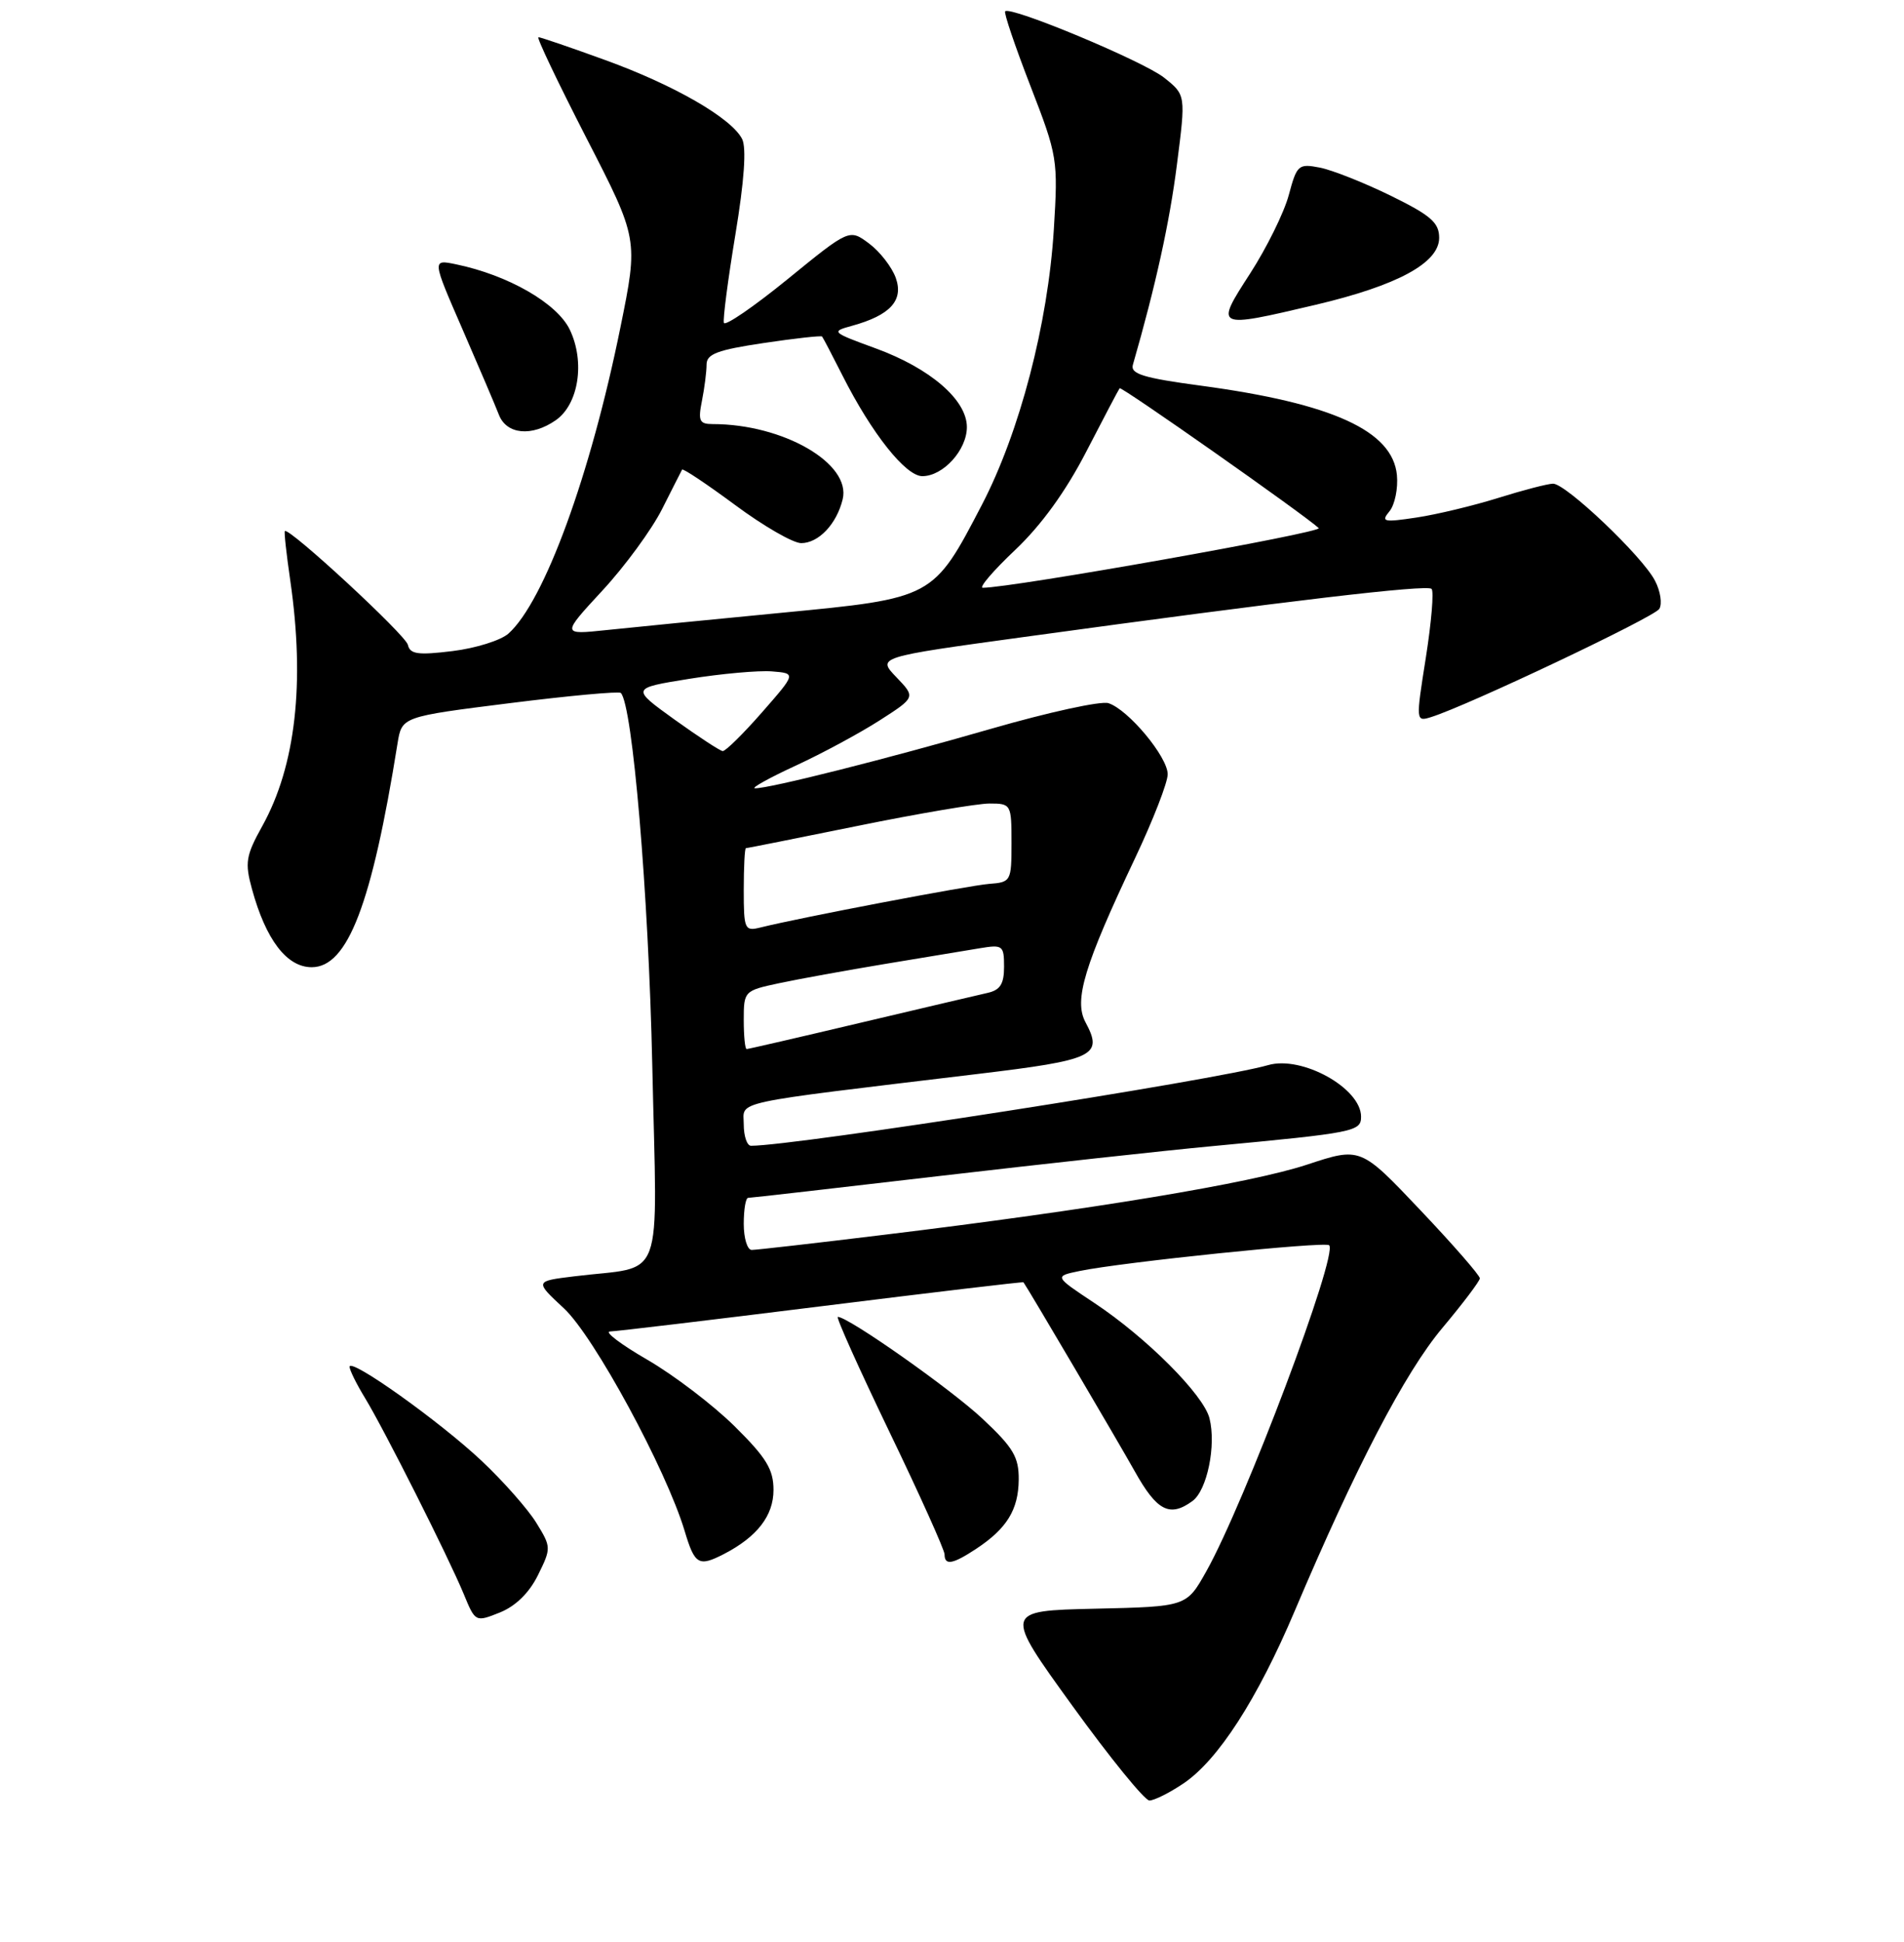<?xml version="1.0" encoding="UTF-8" standalone="no"?>
<!DOCTYPE svg PUBLIC "-//W3C//DTD SVG 1.1//EN" "http://www.w3.org/Graphics/SVG/1.1/DTD/svg11.dtd" >
<svg xmlns="http://www.w3.org/2000/svg" xmlns:xlink="http://www.w3.org/1999/xlink" version="1.1" viewBox="0 0 256 261">
 <g >
 <path fill="currentColor"
d=" M 159.10 239.72 C 163.76 236.60 169.05 228.40 174.09 216.50 C 182.27 197.20 188.90 184.48 193.92 178.50 C 196.69 175.20 198.96 172.19 198.97 171.82 C 198.99 171.44 195.39 167.31 190.97 162.65 C 182.93 154.16 182.93 154.16 175.72 156.54 C 168.14 159.04 146.84 162.57 118.82 165.97 C 109.65 167.09 101.67 168.00 101.07 168.00 C 100.48 168.00 100.00 166.43 100.00 164.50 C 100.00 162.57 100.26 161.00 100.59 161.00 C 100.91 161.00 112.50 159.68 126.34 158.06 C 140.18 156.45 156.68 154.64 163.00 154.05 C 182.16 152.25 183.00 152.08 183.00 150.09 C 183.00 146.25 175.04 141.84 170.50 143.16 C 163.65 145.15 106.91 154.00 100.98 154.00 C 100.44 154.00 100.00 152.71 100.00 151.13 C 100.00 147.90 97.60 148.42 131.36 144.36 C 147.20 142.46 148.36 141.90 145.95 137.40 C 144.36 134.44 145.77 129.78 152.64 115.29 C 155.04 110.22 157.00 105.17 157.00 104.07 C 157.00 101.72 151.69 95.36 149.03 94.51 C 148.02 94.19 140.96 95.73 133.34 97.93 C 119.24 102.00 103.30 106.02 101.50 105.95 C 100.95 105.93 103.41 104.56 106.98 102.91 C 110.54 101.27 115.63 98.52 118.28 96.82 C 123.11 93.72 123.11 93.72 120.52 91.02 C 117.93 88.32 117.93 88.32 137.72 85.61 C 173.19 80.74 191.87 78.54 192.48 79.15 C 192.81 79.48 192.46 83.63 191.71 88.39 C 190.35 96.97 190.36 97.02 192.42 96.38 C 197.28 94.87 222.41 82.96 223.10 81.84 C 223.51 81.17 223.26 79.46 222.52 78.05 C 220.83 74.77 210.54 65.00 208.81 65.01 C 208.09 65.02 204.78 65.88 201.46 66.92 C 198.13 67.96 193.19 69.15 190.46 69.56 C 186.01 70.23 185.64 70.14 186.82 68.72 C 187.54 67.84 187.99 65.65 187.82 63.85 C 187.24 57.90 179.17 54.22 161.48 51.84 C 153.72 50.80 151.97 50.26 152.32 49.03 C 155.39 38.38 157.26 29.87 158.24 22.13 C 159.44 12.76 159.44 12.76 156.52 10.44 C 153.76 8.24 135.90 0.79 135.15 1.52 C 134.95 1.72 136.48 6.22 138.54 11.54 C 142.20 20.98 142.27 21.44 141.69 30.86 C 140.90 43.54 137.10 58.07 132.04 67.81 C 125.47 80.43 125.54 80.40 105.00 82.37 C 95.38 83.30 84.80 84.34 81.50 84.69 C 75.50 85.32 75.50 85.32 81.00 79.37 C 84.03 76.10 87.62 71.19 89.00 68.46 C 90.38 65.73 91.59 63.33 91.71 63.12 C 91.82 62.92 95.03 65.06 98.83 67.87 C 102.63 70.69 106.63 73.00 107.72 73.00 C 110.06 73.00 112.49 70.44 113.30 67.11 C 114.48 62.30 105.31 57.00 95.83 57.00 C 94.03 57.00 93.84 56.57 94.38 53.87 C 94.72 52.16 95.00 49.96 95.00 49.00 C 95.00 47.58 96.46 47.03 102.65 46.11 C 106.86 45.48 110.40 45.09 110.53 45.23 C 110.66 45.38 111.90 47.75 113.29 50.50 C 117.21 58.26 121.77 64.00 124.01 64.00 C 126.81 64.00 130.00 60.49 130.00 57.40 C 130.00 53.75 125.07 49.50 117.73 46.82 C 111.79 44.65 111.70 44.57 114.56 43.79 C 119.70 42.37 121.52 40.38 120.44 37.35 C 119.92 35.90 118.31 33.82 116.85 32.73 C 114.20 30.76 114.20 30.76 105.90 37.52 C 101.33 41.24 97.47 43.88 97.33 43.39 C 97.18 42.90 97.88 37.55 98.88 31.50 C 100.07 24.31 100.38 19.87 99.78 18.68 C 98.35 15.87 90.63 11.42 81.34 8.06 C 76.70 6.37 72.67 5.00 72.39 5.00 C 72.11 5.00 75.02 11.10 78.85 18.56 C 85.83 32.13 85.83 32.13 83.42 43.99 C 79.38 63.90 73.18 80.86 68.36 85.16 C 67.34 86.07 63.95 87.13 60.84 87.51 C 56.19 88.08 55.13 87.93 54.84 86.67 C 54.55 85.35 38.86 70.85 38.30 71.38 C 38.18 71.49 38.51 74.48 39.03 78.04 C 41.02 91.80 39.75 102.94 35.28 111.00 C 33.05 115.01 32.90 115.94 33.88 119.50 C 35.75 126.32 38.56 130.00 41.91 130.00 C 46.75 130.00 49.99 121.54 53.45 99.92 C 54.03 96.33 54.03 96.33 68.53 94.51 C 76.50 93.51 83.23 92.89 83.47 93.14 C 85.05 94.72 87.20 120.08 87.70 143.14 C 88.35 173.29 89.56 170.02 77.19 171.55 C 71.89 172.20 71.89 172.20 75.82 175.85 C 79.87 179.61 89.56 197.48 92.05 205.76 C 93.41 210.31 93.93 210.62 97.32 208.88 C 101.79 206.57 104.00 203.73 104.00 200.26 C 104.00 197.49 103.03 195.91 98.75 191.68 C 95.86 188.83 90.58 184.81 87.02 182.75 C 83.46 180.69 81.21 178.98 82.02 178.96 C 82.84 178.94 95.65 177.41 110.50 175.56 C 125.35 173.71 137.55 172.26 137.61 172.35 C 138.25 173.23 150.33 193.76 152.57 197.75 C 155.55 203.09 157.28 203.98 160.33 201.75 C 162.30 200.31 163.54 194.28 162.62 190.63 C 161.83 187.47 154.16 179.79 147.16 175.14 C 141.73 171.54 141.73 171.54 145.16 170.83 C 150.83 169.65 178.17 166.83 178.71 167.37 C 179.94 168.61 167.35 202.02 162.18 211.22 C 159.53 215.94 159.53 215.94 147.24 216.22 C 134.95 216.50 134.95 216.50 144.17 229.25 C 149.24 236.26 153.91 242.00 154.54 242.00 C 155.18 242.00 157.23 240.98 159.10 239.72 Z  M 72.33 211.71 C 74.13 208.07 74.12 207.94 72.10 204.66 C 70.97 202.83 67.67 199.09 64.77 196.36 C 59.13 191.05 47.00 182.41 47.00 183.71 C 47.01 184.15 47.93 186.02 49.06 187.87 C 51.67 192.15 60.31 209.31 62.36 214.27 C 63.91 218.03 63.93 218.04 67.21 216.73 C 69.32 215.88 71.16 214.09 72.33 211.71 Z  M 131.27 208.16 C 135.37 205.45 136.93 202.92 136.97 198.89 C 137.00 195.83 136.24 194.56 132.07 190.66 C 127.78 186.65 114.06 177.00 112.65 177.00 C 112.37 177.00 115.49 183.94 119.57 192.42 C 123.66 200.90 127.00 208.33 127.00 208.92 C 127.00 210.45 128.09 210.26 131.27 208.16 Z  M 74.74 56.47 C 77.80 54.32 78.68 48.65 76.62 44.33 C 74.92 40.76 68.32 36.97 61.29 35.52 C 58.09 34.86 58.09 34.86 62.15 44.18 C 64.38 49.31 66.60 54.51 67.08 55.75 C 68.11 58.41 71.51 58.73 74.74 56.47 Z  M 176.88 40.97 C 187.88 38.38 193.50 35.34 193.50 31.97 C 193.50 29.92 192.38 28.95 187.00 26.31 C 183.43 24.56 179.13 22.86 177.47 22.53 C 174.58 21.97 174.37 22.15 173.28 26.22 C 172.65 28.57 170.31 33.31 168.09 36.75 C 163.31 44.14 163.34 44.16 176.88 40.97 Z  M 100.00 137.08 C 100.00 133.22 100.06 133.15 104.75 132.15 C 107.36 131.59 113.78 130.43 119.00 129.56 C 124.22 128.70 129.96 127.75 131.75 127.45 C 134.82 126.94 135.00 127.08 135.00 129.94 C 135.00 132.26 134.48 133.08 132.75 133.46 C 131.51 133.74 123.81 135.55 115.64 137.48 C 107.46 139.42 100.60 141.00 100.39 141.00 C 100.17 141.00 100.00 139.24 100.00 137.08 Z  M 100.00 119.61 C 100.00 116.52 100.13 114.00 100.29 114.00 C 100.46 114.00 107.22 112.65 115.34 111.00 C 123.45 109.35 131.41 108.00 133.04 108.00 C 135.95 108.00 136.00 108.10 136.00 113.29 C 136.00 118.44 135.93 118.58 133.00 118.80 C 130.26 119.01 107.59 123.33 102.25 124.66 C 100.12 125.19 100.00 124.92 100.00 119.61 Z  M 90.67 96.70 C 84.84 92.50 84.84 92.50 92.67 91.24 C 96.98 90.55 101.97 90.10 103.78 90.24 C 107.05 90.50 107.05 90.50 102.45 95.75 C 99.92 98.64 97.54 100.98 97.17 100.95 C 96.80 100.92 93.88 99.00 90.67 96.70 Z  M 136.49 73.92 C 140.01 70.59 143.31 66.03 146.07 60.67 C 148.39 56.18 150.40 52.36 150.54 52.18 C 150.77 51.90 175.23 69.08 177.31 70.98 C 177.95 71.56 136.08 79.00 132.14 79.00 C 131.58 79.00 133.54 76.71 136.49 73.92 Z "/>
</g>
</svg>